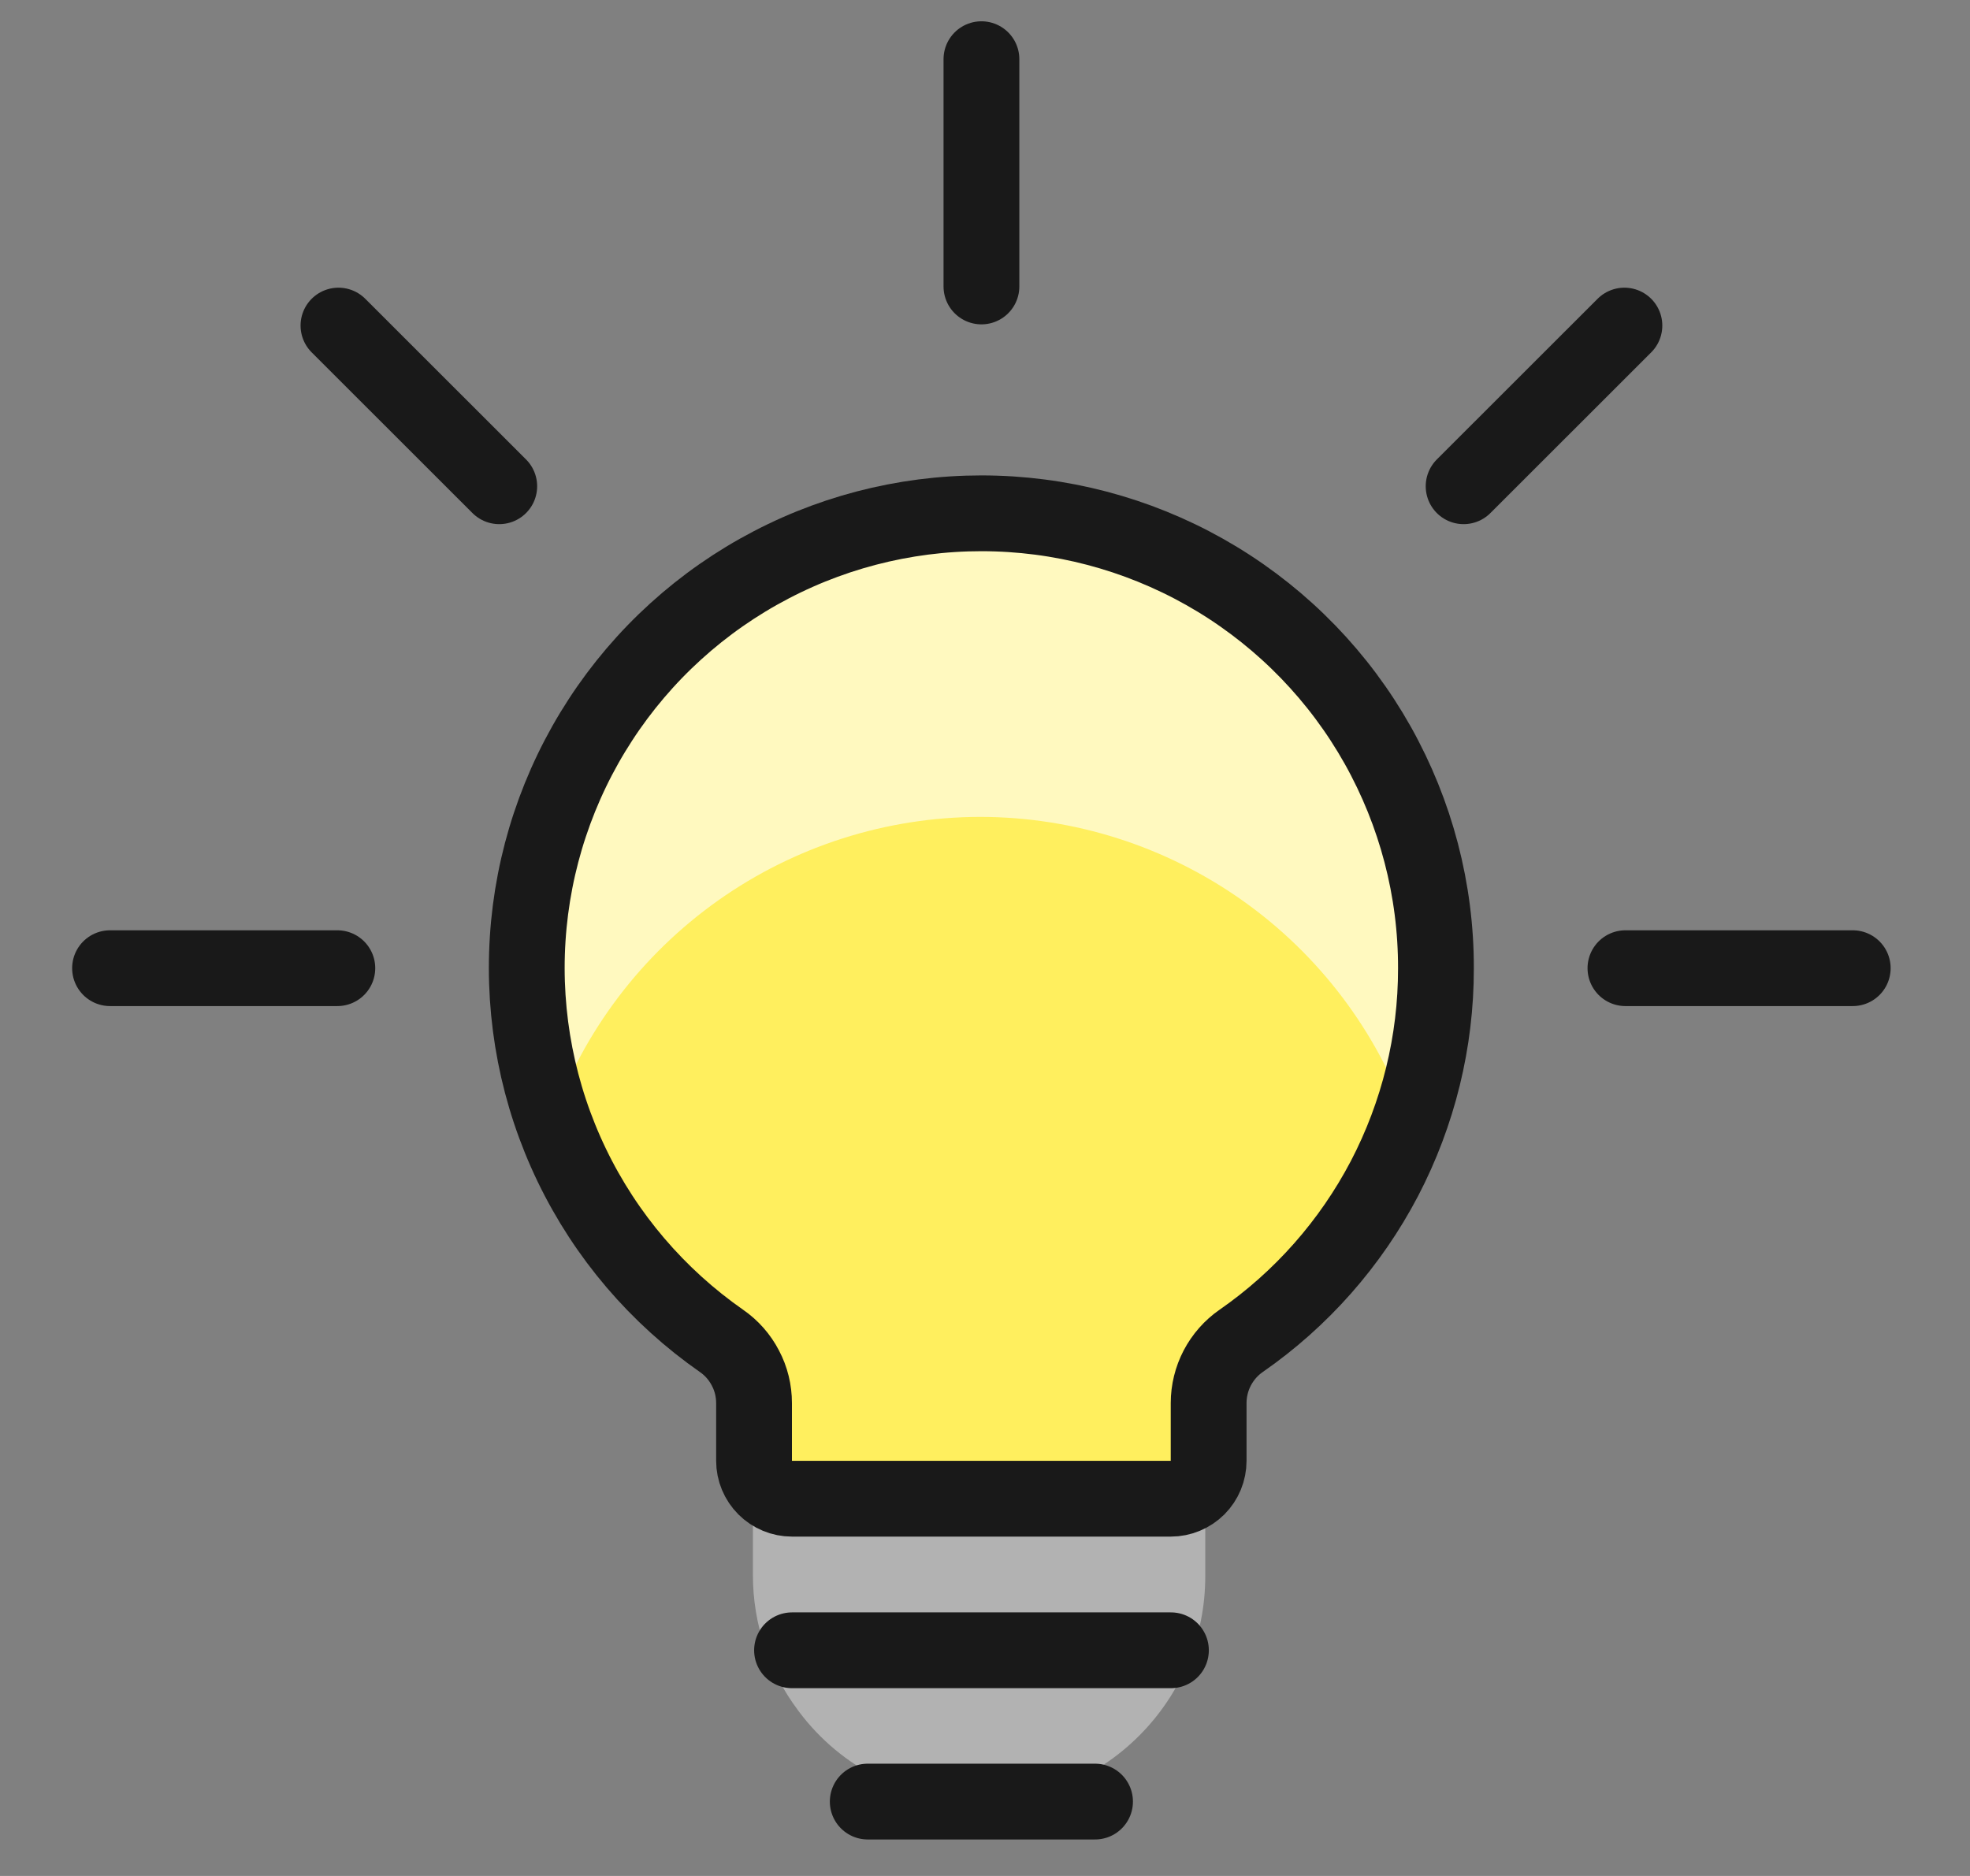 <svg width="21" height="20" viewBox="0 0 21 20" fill="none" xmlns="http://www.w3.org/2000/svg">
<rect x="0" y="0" width="21" height="20" fill="#808080" stroke="none"/>
<g clip-path="url(#clip0_21322_78087)">
<path d="M8.026 15.574V16.793C8.026 17.312 8.195 17.819 8.507 18.234L8.517 18.248C8.741 18.547 9.031 18.789 9.365 18.955C9.698 19.122 10.066 19.209 10.439 19.209H10.445C11.082 19.209 11.693 18.956 12.143 18.505C12.594 18.055 12.848 17.444 12.848 16.807V15.574H8.026Z" fill="#B2B2B2"/>
<path d="M15.296 10.324C15.297 9.491 15.083 8.671 14.674 7.944C14.266 7.218 13.677 6.609 12.964 6.176C12.252 5.744 11.44 5.502 10.607 5.475C9.774 5.448 8.948 5.636 8.209 6.022C7.47 6.407 6.843 6.977 6.388 7.675C5.933 8.374 5.667 9.178 5.613 10.01C5.56 10.841 5.723 11.673 6.085 12.424C6.447 13.175 6.996 13.819 7.68 14.296C7.787 14.37 7.874 14.469 7.935 14.585C7.995 14.7 8.027 14.828 8.027 14.959V15.574C8.027 15.681 8.069 15.784 8.145 15.86C8.221 15.935 8.323 15.978 8.43 15.978H12.469C12.576 15.978 12.679 15.935 12.755 15.86C12.83 15.784 12.873 15.681 12.873 15.574V14.958C12.873 14.828 12.904 14.699 12.965 14.584C13.025 14.468 13.112 14.369 13.219 14.295C13.861 13.85 14.384 13.257 14.746 12.565C15.108 11.873 15.296 11.104 15.296 10.324Z" fill="#FFEF5E"/>
<path d="M10.45 8.709C11.451 8.71 12.427 9.022 13.244 9.6C14.062 10.179 14.679 10.996 15.013 11.94C15.274 11.209 15.356 10.425 15.252 9.656C15.147 8.886 14.859 8.153 14.411 7.518C13.964 6.883 13.371 6.365 12.681 6.007C11.992 5.65 11.226 5.463 10.45 5.463C9.673 5.463 8.908 5.65 8.218 6.007C7.529 6.365 6.935 6.883 6.488 7.518C6.041 8.153 5.753 8.886 5.648 9.656C5.543 10.425 5.625 11.209 5.886 11.94C6.22 10.996 6.838 10.179 7.655 9.6C8.472 9.022 9.448 8.71 10.45 8.709Z" fill="#FFF9BF"/>
<path d="M11.673 19.207H9.25" stroke="#191919" stroke-width="0.808" stroke-linecap="round" stroke-linejoin="round"/>
<path d="M12.482 17.594H8.443" stroke="#191919" stroke-width="0.808" stroke-linecap="round" stroke-linejoin="round"/>
<path d="M10.462 0.631V3.054" stroke="#191919" stroke-width="0.808" stroke-linecap="round" stroke-linejoin="round"/>
<path d="M3.608 3.471L5.322 5.184" stroke="#191919" stroke-width="0.808" stroke-linecap="round" stroke-linejoin="round"/>
<path d="M17.316 3.471L15.602 5.184" stroke="#191919" stroke-width="0.808" stroke-linecap="round" stroke-linejoin="round"/>
<path d="M1.173 10.322H3.596" stroke="#191919" stroke-width="0.808" stroke-linecap="round" stroke-linejoin="round"/>
<path d="M19.75 10.322H17.327" stroke="#191919" stroke-width="0.808" stroke-linecap="round" stroke-linejoin="round"/>
<path d="M15.307 10.324C15.309 9.491 15.094 8.671 14.686 7.944C14.278 7.218 13.689 6.609 12.976 6.176C12.264 5.744 11.452 5.502 10.619 5.475C9.786 5.448 8.96 5.636 8.221 6.022C7.482 6.407 6.854 6.977 6.4 7.675C5.945 8.374 5.678 9.178 5.625 10.01C5.572 10.841 5.734 11.673 6.096 12.424C6.458 13.175 7.008 13.819 7.692 14.296C7.799 14.37 7.886 14.469 7.946 14.585C8.007 14.7 8.038 14.828 8.038 14.959V15.574C8.038 15.681 8.081 15.784 8.157 15.86C8.232 15.935 8.335 15.978 8.442 15.978H12.481C12.588 15.978 12.69 15.935 12.766 15.86C12.842 15.784 12.884 15.681 12.884 15.574V14.958C12.884 14.828 12.916 14.699 12.976 14.584C13.037 14.468 13.124 14.369 13.231 14.295C13.872 13.85 14.396 13.256 14.758 12.565C15.119 11.873 15.308 11.104 15.307 10.324Z" stroke="#191919" stroke-width="0.808" stroke-linecap="round" stroke-linejoin="round"/>
</g>
<defs>
<clipPath id="clip0_21322_78087">
<rect width="19.385" height="19.385" fill="white" transform="translate(0.77 0.227)"/>
</clipPath>
</defs>
</svg>
